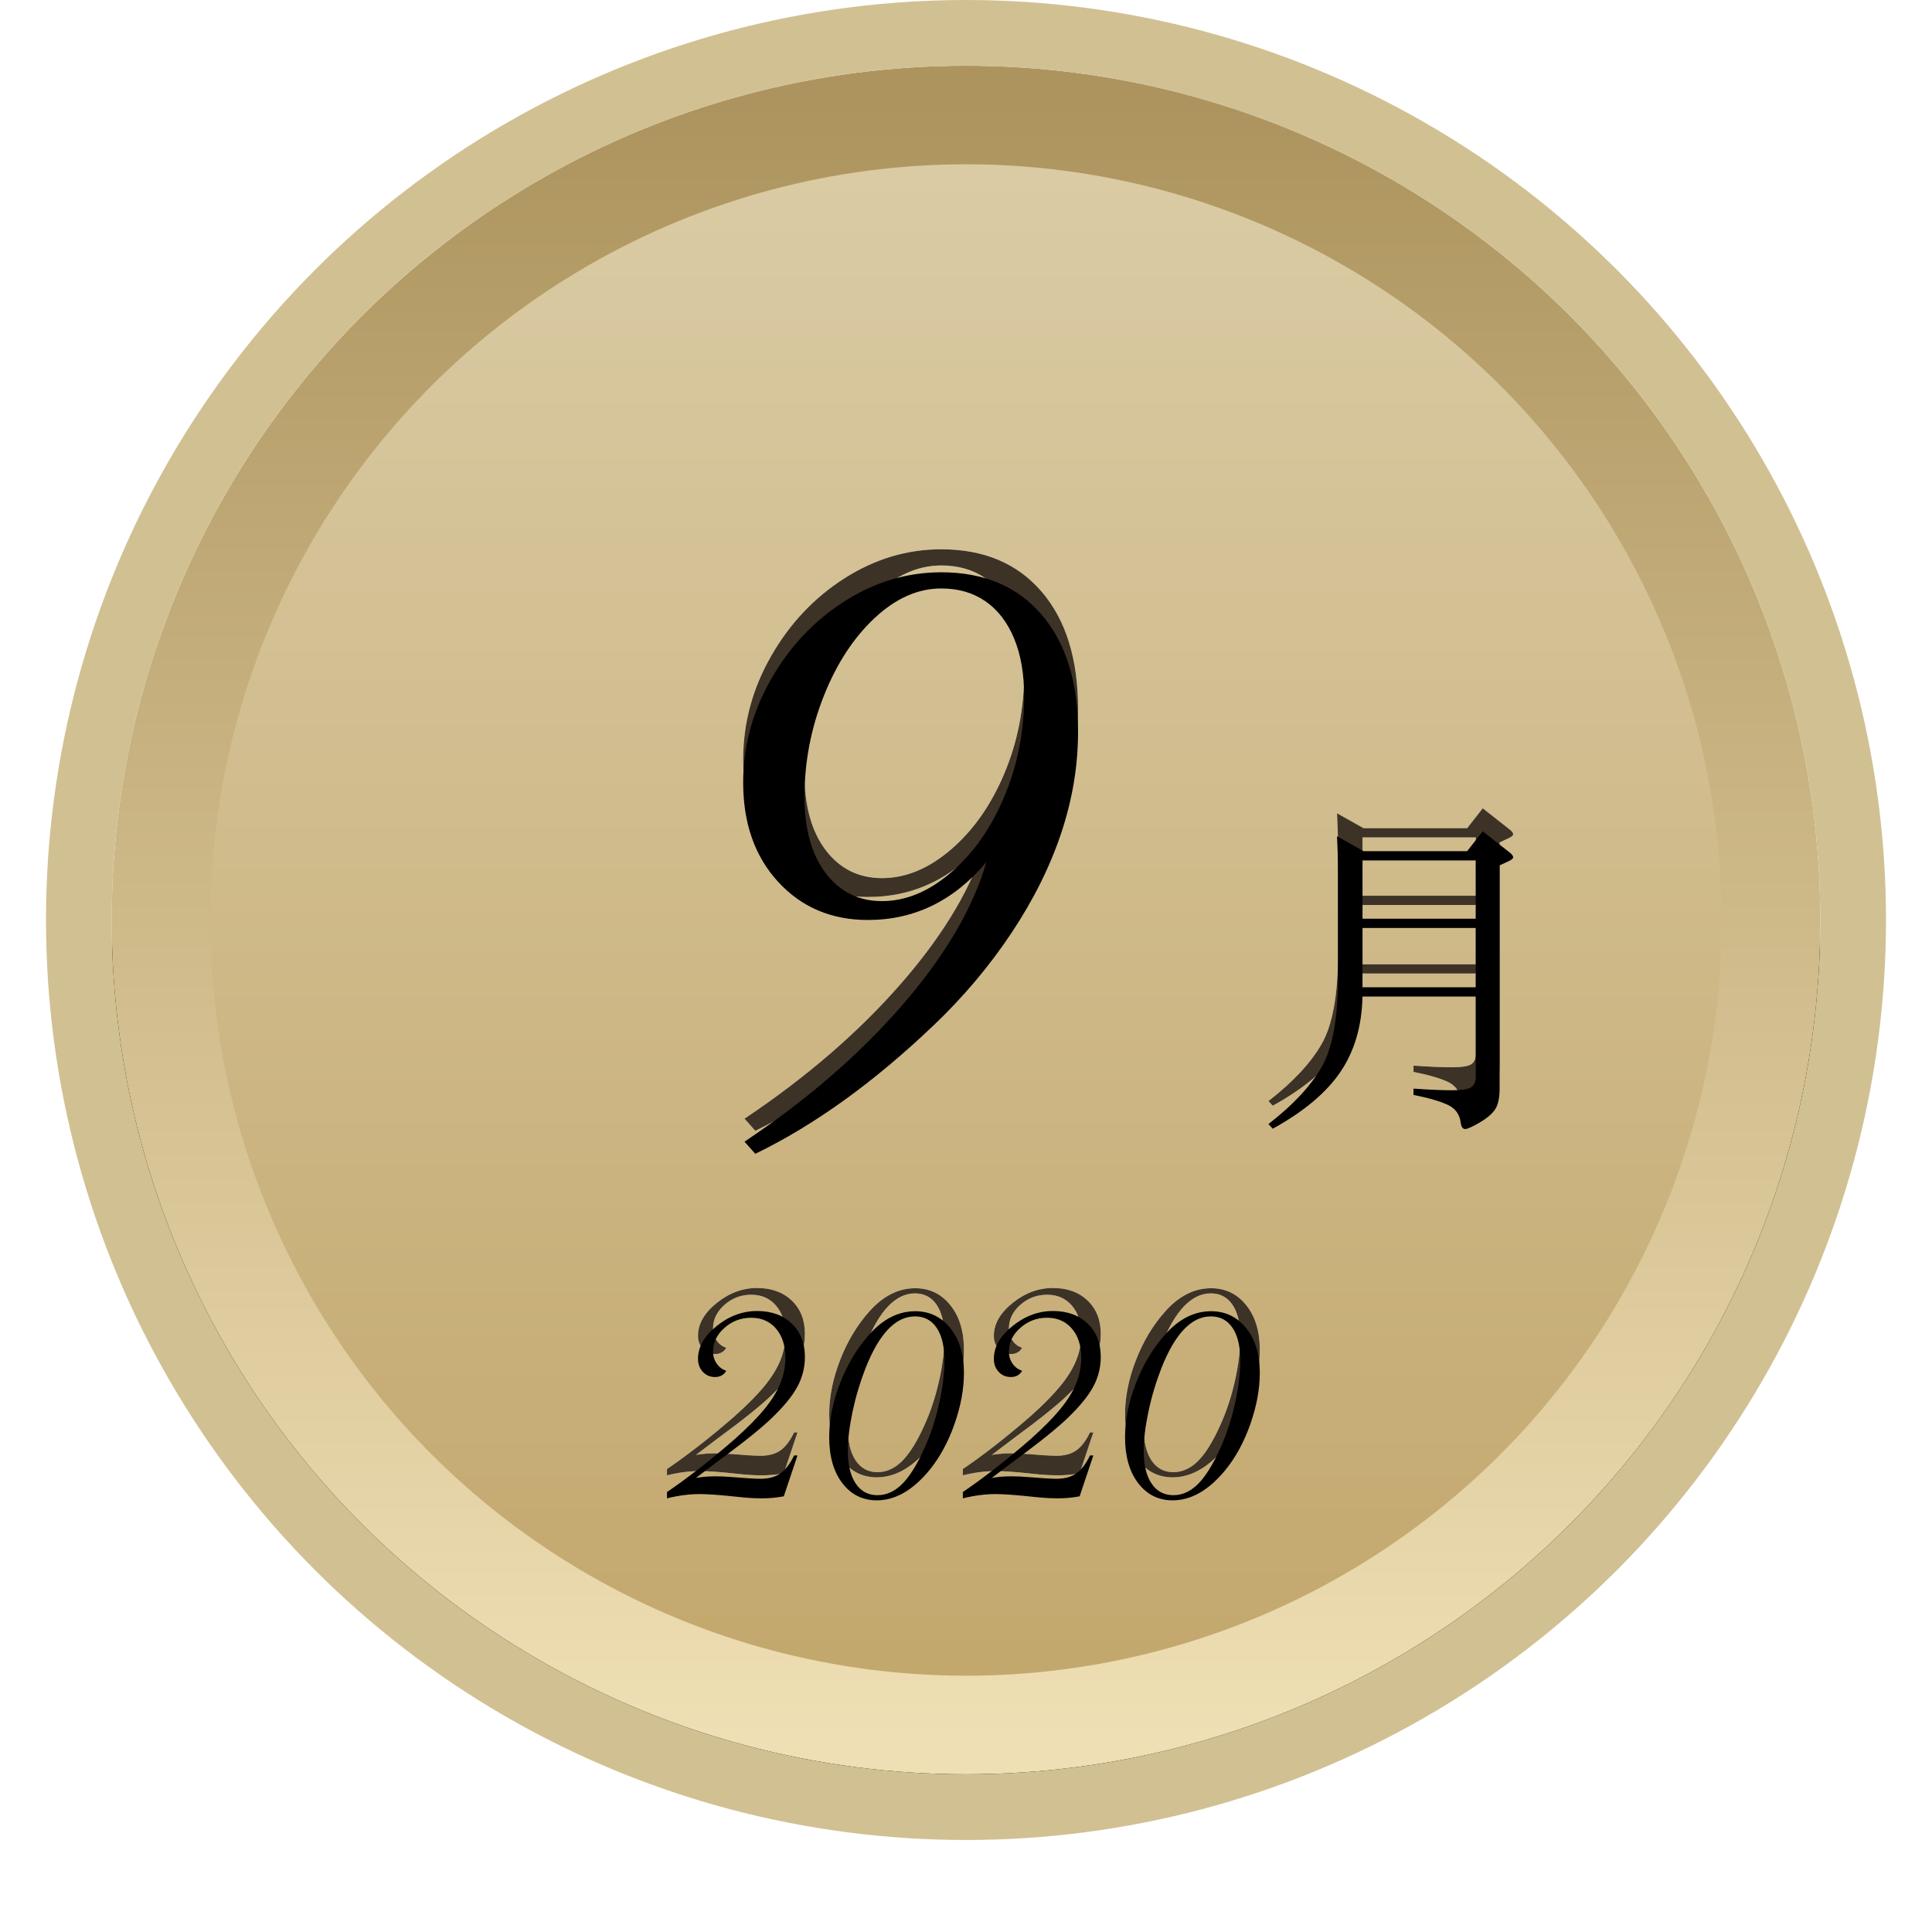 <?xml version="1.0" encoding="UTF-8"?>
<svg width="84px" height="84px" viewBox="0 0 84 84" version="1.1" xmlns="http://www.w3.org/2000/svg" xmlns:xlink="http://www.w3.org/1999/xlink">
    <!-- Generator: Sketch 63.1 (92452) - https://sketch.com -->
    <title>2009</title>
    <desc>Created with Sketch.</desc>
    <defs>
        <linearGradient x1="50%" y1="4.116%" x2="50%" y2="100%" id="linearGradient-1">
            <stop stop-color="#DACBA4" offset="0%"></stop>
            <stop stop-color="#C2A66B" offset="100%"></stop>
        </linearGradient>
        <linearGradient x1="50%" y1="100%" x2="50%" y2="3.061617e-15%" id="linearGradient-2">
            <stop stop-color="#EFDFB4" offset="0%"></stop>
            <stop stop-color="#AD945E" offset="100%"></stop>
        </linearGradient>
        <circle id="path-3" cx="38" cy="38" r="37.143"></circle>
        <filter x="-11.4%" y="-8.8%" width="122.9%" height="122.9%" filterUnits="objectBoundingBox" id="filter-4">
            <feOffset dx="0" dy="2" in="SourceAlpha" result="shadowOffsetOuter1"></feOffset>
            <feGaussianBlur stdDeviation="2.5" in="shadowOffsetOuter1" result="shadowBlurOuter1"></feGaussianBlur>
            <feComposite in="shadowBlurOuter1" in2="SourceAlpha" operator="out" result="shadowBlurOuter1"></feComposite>
            <feColorMatrix values="0 0 0 0 0.78   0 0 0 0 0.745   0 0 0 0 0.66  0 0 0 1 0" type="matrix" in="shadowBlurOuter1"></feColorMatrix>
        </filter>
        <path d="M60.164,40.328 L55.239,40.328 C55.211,41.615 54.889,42.709 54.275,43.611 C53.66,44.514 52.681,45.335 51.337,46.074 L51.15,45.872 C52.215,45.047 52.986,44.221 53.461,43.395 C53.936,42.57 54.174,41.269 54.174,39.493 L54.174,34.885 C54.174,34.386 54.159,33.877 54.131,33.359 L55.283,34.007 L59.79,34.007 L60.467,33.143 L61.691,34.107 C61.758,34.175 61.791,34.23 61.791,34.273 C61.791,34.316 61.739,34.367 61.633,34.424 L61.201,34.626 L61.201,44.317 C61.201,44.73 61.136,45.035 61.007,45.231 C60.877,45.428 60.651,45.62 60.33,45.807 C60.008,45.995 59.799,46.088 59.703,46.088 C59.607,46.088 59.545,46.011 59.516,45.858 C59.478,45.474 59.293,45.203 58.962,45.044 C58.631,44.886 58.129,44.739 57.457,44.605 L57.457,44.331 C58.139,44.379 58.693,44.403 59.12,44.403 C59.547,44.403 59.828,44.36 59.963,44.274 C60.097,44.187 60.164,44.034 60.164,43.813 L60.164,40.328 Z M55.239,36.944 L60.164,36.944 L60.164,34.41 L55.239,34.41 L55.239,36.944 Z M60.164,37.347 L55.239,37.347 L55.239,39.925 L60.164,39.925 L60.164,37.347 Z" id="path-5"></path>
        <filter x="-9.4%" y="-7.7%" width="118.8%" height="115.4%" filterUnits="objectBoundingBox" id="filter-6">
            <feGaussianBlur stdDeviation="0.5" in="SourceAlpha" result="shadowBlurInner1"></feGaussianBlur>
            <feOffset dx="0" dy="1" in="shadowBlurInner1" result="shadowOffsetInner1"></feOffset>
            <feComposite in="shadowOffsetInner1" in2="SourceAlpha" operator="arithmetic" k2="-1" k3="1" result="shadowInnerInner1"></feComposite>
            <feColorMatrix values="0 0 0 0 0.303   0 0 0 0 0.303   0 0 0 0 0.303  0 0 0 0.154 0" type="matrix" in="shadowInnerInner1"></feColorMatrix>
        </filter>
        <path d="M0.839,25.797 L0.37,25.27 C3.085,23.453 5.37,21.476 7.226,19.337 C9.081,17.198 10.302,15.123 10.888,13.111 C9.481,14.791 7.763,15.631 5.731,15.631 C4.149,15.631 2.851,15.079 1.835,13.976 C0.819,12.872 0.312,11.432 0.312,9.654 C0.312,8.072 0.717,6.573 1.527,5.157 C2.338,3.741 3.402,2.613 4.721,1.773 C6.039,0.934 7.44,0.514 8.925,0.514 C10.78,0.514 12.235,1.129 13.29,2.359 C14.345,3.59 14.872,5.289 14.872,7.457 C14.872,8.922 14.628,10.387 14.14,11.852 C13.651,13.316 12.929,14.767 11.972,16.202 C11.015,17.638 9.892,18.971 8.603,20.201 C6.005,22.682 3.417,24.547 0.839,25.797 Z M2.978,10.27 C2.978,11.676 3.285,12.784 3.9,13.595 C4.516,14.405 5.331,14.811 6.347,14.811 C7.382,14.811 8.383,14.396 9.35,13.565 C10.316,12.735 11.088,11.637 11.664,10.27 C12.24,8.902 12.528,7.447 12.528,5.904 C12.528,4.928 12.382,4.088 12.089,3.385 C11.796,2.682 11.381,2.145 10.844,1.773 C10.307,1.402 9.667,1.217 8.925,1.217 C7.909,1.217 6.942,1.646 6.024,2.506 C5.106,3.365 4.369,4.498 3.812,5.904 C3.256,7.311 2.978,8.766 2.978,10.27 Z" id="path-7"></path>
        <filter x="-6.9%" y="-4.0%" width="113.7%" height="107.9%" filterUnits="objectBoundingBox" id="filter-8">
            <feGaussianBlur stdDeviation="0.5" in="SourceAlpha" result="shadowBlurInner1"></feGaussianBlur>
            <feOffset dx="0" dy="1" in="shadowBlurInner1" result="shadowOffsetInner1"></feOffset>
            <feComposite in="shadowOffsetInner1" in2="SourceAlpha" operator="arithmetic" k2="-1" k3="1" result="shadowInnerInner1"></feComposite>
            <feColorMatrix values="0 0 0 0 0.303   0 0 0 0 0.303   0 0 0 0 0.303  0 0 0 0.154 0" type="matrix" in="shadowInnerInner1"></feColorMatrix>
        </filter>
        <path d="M33.121,64.145 C33.46,64.145 33.779,64.115 34.078,64.057 L34.078,64.057 L34.674,62.279 L34.527,62.279 C34.352,62.644 34.153,62.904 33.932,63.061 C33.71,63.217 33.421,63.295 33.062,63.295 C32.958,63.295 32.796,63.288 32.574,63.275 L32.574,63.275 L31.783,63.217 C31.568,63.197 31.344,63.188 31.109,63.188 C30.816,63.188 30.533,63.21 30.26,63.256 C30.403,63.145 30.725,62.901 31.227,62.523 C32.327,61.716 33.108,61.088 33.57,60.639 C34.085,60.144 34.451,59.695 34.669,59.291 C34.887,58.887 34.996,58.454 34.996,57.992 C34.996,57.393 34.806,56.911 34.425,56.547 C34.044,56.182 33.541,56 32.916,56 C32.285,56 31.699,56.218 31.158,56.654 C30.618,57.09 30.348,57.566 30.348,58.08 C30.348,58.308 30.418,58.497 30.558,58.646 C30.698,58.796 30.875,58.871 31.09,58.871 C31.311,58.871 31.474,58.78 31.578,58.598 C31.409,58.546 31.271,58.443 31.163,58.29 C31.056,58.137 31.002,57.963 31.002,57.768 C31.002,57.37 31.168,57.025 31.5,56.732 C31.832,56.439 32.219,56.293 32.662,56.293 C33.111,56.293 33.471,56.451 33.741,56.767 C34.011,57.082 34.146,57.504 34.146,58.031 C34.146,58.415 34.073,58.788 33.927,59.149 C33.78,59.511 33.549,59.883 33.233,60.268 C32.918,60.652 32.486,61.088 31.939,61.576 C31.393,62.051 30.872,62.481 30.377,62.865 C29.882,63.249 29.423,63.585 29,63.871 L29,63.871 L29,64.145 C29.501,64.021 29.977,63.959 30.426,63.959 C30.764,63.959 31.298,63.998 32.027,64.076 C32.431,64.122 32.796,64.145 33.121,64.145 Z M38.122,64.232 C38.923,64.232 39.681,63.799 40.397,62.934 C40.853,62.38 41.219,61.711 41.496,60.927 C41.773,60.142 41.911,59.395 41.911,58.686 C41.911,57.885 41.714,57.239 41.32,56.747 C40.926,56.256 40.417,56.01 39.792,56.01 C39.063,56.01 38.399,56.345 37.8,57.016 C37.266,57.615 36.841,58.321 36.525,59.135 C36.21,59.949 36.052,60.733 36.052,61.488 C36.052,62.322 36.242,62.987 36.623,63.485 C37.004,63.983 37.504,64.232 38.122,64.232 Z M38.151,64.008 C37.748,64.008 37.432,63.839 37.204,63.5 C36.976,63.161 36.862,62.686 36.862,62.074 C36.862,61.592 36.931,61.028 37.067,60.38 C37.204,59.732 37.393,59.099 37.634,58.48 C38.226,56.983 38.942,56.234 39.782,56.234 C40.186,56.234 40.5,56.4 40.725,56.732 C40.949,57.064 41.062,57.536 41.062,58.148 C41.062,58.721 40.983,59.354 40.827,60.048 C40.671,60.741 40.456,61.387 40.183,61.986 C39.87,62.683 39.551,63.194 39.226,63.52 C38.9,63.845 38.542,64.008 38.151,64.008 Z M45.984,64.145 C46.323,64.145 46.642,64.115 46.941,64.057 L46.941,64.057 L47.537,62.279 L47.391,62.279 C47.215,62.644 47.016,62.904 46.795,63.061 C46.574,63.217 46.284,63.295 45.926,63.295 C45.822,63.295 45.659,63.288 45.438,63.275 L45.438,63.275 L44.647,63.217 C44.432,63.197 44.207,63.188 43.973,63.188 C43.68,63.188 43.397,63.21 43.123,63.256 C43.266,63.145 43.589,62.901 44.09,62.523 C45.19,61.716 45.971,61.088 46.434,60.639 C46.948,60.144 47.314,59.695 47.532,59.291 C47.75,58.887 47.859,58.454 47.859,57.992 C47.859,57.393 47.669,56.911 47.288,56.547 C46.907,56.182 46.404,56 45.779,56 C45.148,56 44.562,56.218 44.022,56.654 C43.481,57.09 43.211,57.566 43.211,58.08 C43.211,58.308 43.281,58.497 43.421,58.646 C43.561,58.796 43.738,58.871 43.953,58.871 C44.175,58.871 44.337,58.78 44.441,58.598 C44.272,58.546 44.134,58.443 44.026,58.29 C43.919,58.137 43.865,57.963 43.865,57.768 C43.865,57.37 44.031,57.025 44.363,56.732 C44.695,56.439 45.083,56.293 45.525,56.293 C45.975,56.293 46.334,56.451 46.605,56.767 C46.875,57.082 47.01,57.504 47.01,58.031 C47.01,58.415 46.937,58.788 46.79,59.149 C46.644,59.511 46.412,59.883 46.097,60.268 C45.781,60.652 45.35,61.088 44.803,61.576 C44.256,62.051 43.735,62.481 43.24,62.865 C42.745,63.249 42.287,63.585 41.863,63.871 L41.863,63.871 L41.863,64.145 C42.365,64.021 42.84,63.959 43.289,63.959 C43.628,63.959 44.162,63.998 44.891,64.076 L45.186,64.106 C45.474,64.132 45.74,64.145 45.984,64.145 Z M50.985,64.232 C51.786,64.232 52.545,63.799 53.261,62.934 C53.717,62.38 54.083,61.711 54.359,60.927 C54.636,60.142 54.774,59.395 54.774,58.686 C54.774,57.885 54.578,57.239 54.184,56.747 C53.79,56.256 53.28,56.01 52.655,56.01 C51.926,56.01 51.262,56.345 50.663,57.016 C50.129,57.615 49.704,58.321 49.389,59.135 C49.073,59.949 48.915,60.733 48.915,61.488 C48.915,62.322 49.106,62.987 49.486,63.485 C49.867,63.983 50.367,64.232 50.985,64.232 Z M51.015,64.008 C50.611,64.008 50.295,63.839 50.067,63.5 C49.84,63.161 49.726,62.686 49.726,62.074 C49.726,61.592 49.794,61.028 49.931,60.38 C50.067,59.732 50.256,59.099 50.497,58.48 C51.09,56.983 51.806,56.234 52.646,56.234 C53.049,56.234 53.363,56.4 53.588,56.732 C53.813,57.064 53.925,57.536 53.925,58.148 C53.925,58.721 53.847,59.354 53.69,60.048 C53.534,60.741 53.319,61.387 53.046,61.986 C52.733,62.683 52.414,63.194 52.089,63.52 C51.763,63.845 51.405,64.008 51.015,64.008 Z" id="path-9"></path>
        <filter x="-3.9%" y="-12.1%" width="107.8%" height="124.3%" filterUnits="objectBoundingBox" id="filter-10">
            <feGaussianBlur stdDeviation="0.5" in="SourceAlpha" result="shadowBlurInner1"></feGaussianBlur>
            <feOffset dx="0" dy="1" in="shadowBlurInner1" result="shadowOffsetInner1"></feOffset>
            <feComposite in="shadowOffsetInner1" in2="SourceAlpha" operator="arithmetic" k2="-1" k3="1" result="shadowInnerInner1"></feComposite>
            <feColorMatrix values="0 0 0 0 0.303   0 0 0 0 0.303   0 0 0 0 0.303  0 0 0 0.154 0" type="matrix" in="shadowInnerInner1"></feColorMatrix>
        </filter>
    </defs>
    <g id="=slice=" stroke="none" stroke-width="1" fill="none" fill-rule="evenodd">
        <g id="Group-27-Copy-15" transform="translate(4, 2)">
            <g id="Oval" fill-rule="nonzero">
                <use fill="black" fill-opacity="1" filter="url(#filter-4)" xlink:href="#path-3"></use>
                <circle stroke="url(#linearGradient-2)" stroke-width="4.286" stroke-linejoin="square" fill="url(#linearGradient-1)" fill-rule="evenodd" cx="38" cy="38" r="35"></circle>
                <circle stroke="#D1C092" stroke-width="2.857" cx="38" cy="38" r="38.571"></circle>
            </g>
            <g id="月">
                <use fill="#FFFFFF" fill-rule="evenodd" xlink:href="#path-5"></use>
                <use fill="#3D3226" fill-rule="evenodd" xlink:href="#path-5"></use>
                <use fill="black" fill-opacity="1" filter="url(#filter-6)" xlink:href="#path-5"></use>
            </g>
            <g id="9" transform="translate(28, 21.214)">
                <g transform="translate(0, 0.154)">
                    <g>
                        <use fill="#FFFFFF" fill-rule="evenodd" xlink:href="#path-7"></use>
                        <use fill="#3D3226" fill-rule="evenodd" xlink:href="#path-7"></use>
                        <use fill="black" fill-opacity="1" filter="url(#filter-8)" xlink:href="#path-7"></use>
                    </g>
                </g>
            </g>
        </g>
        <g id="2020" fill-rule="nonzero">
            <use fill="#FFFFFF" xlink:href="#path-9"></use>
            <use fill="#3D3226" xlink:href="#path-9"></use>
            <use fill="black" fill-opacity="1" filter="url(#filter-10)" xlink:href="#path-9"></use>
        </g>
    </g>
</svg>